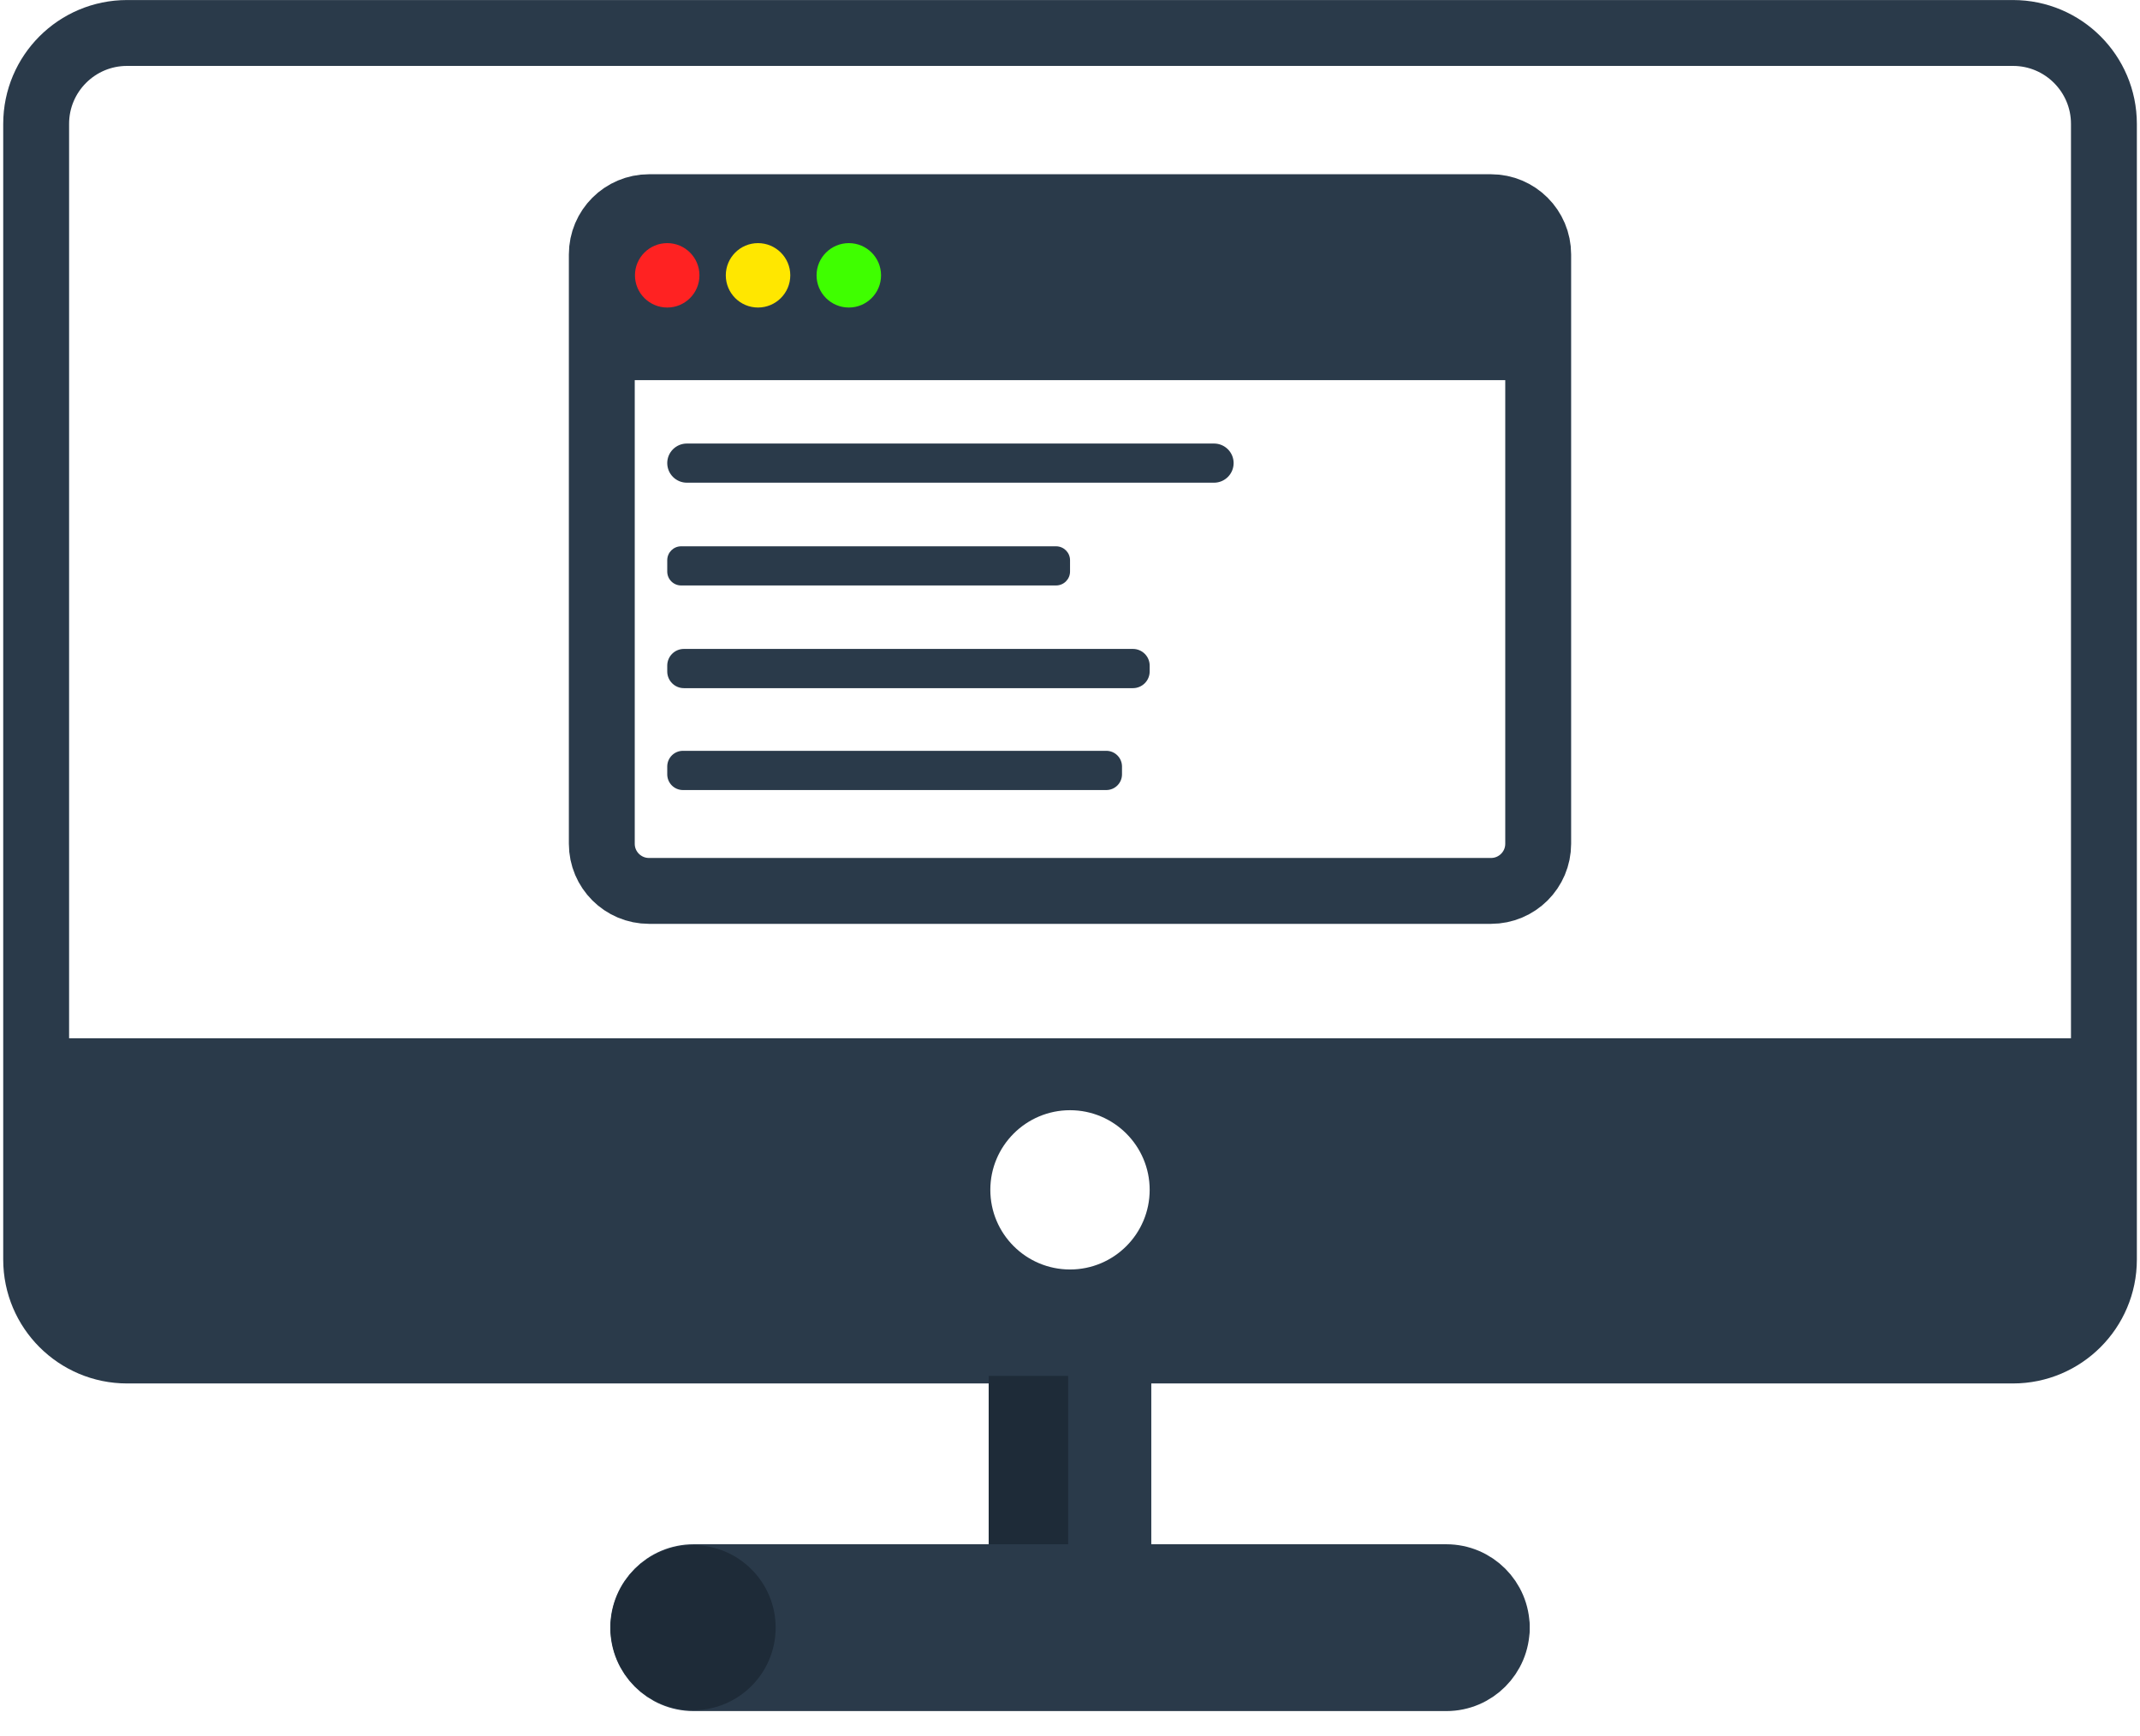 <?xml version="1.0" encoding="UTF-8" standalone="no"?>
<!DOCTYPE svg PUBLIC "-//W3C//DTD SVG 1.1//EN" "http://www.w3.org/Graphics/SVG/1.1/DTD/svg11.dtd">
<svg version="1.1" xmlns="http://www.w3.org/2000/svg" xmlns:xlink="http://www.w3.org/1999/xlink" preserveAspectRatio="xMidYMid meet" viewBox="104.115 137.915 291.5 237.145" width="282.5" height="229.14"><defs><path d="M378.7 142.42C385.55 142.42 391.12 147.98 391.12 154.84C391.12 188.35 391.12 276.48 391.12 310C391.12 316.85 385.55 322.42 378.7 322.42C324.68 322.42 175.05 322.42 121.04 322.42C114.18 322.42 108.62 316.85 108.62 310C108.62 276.48 108.62 188.35 108.62 154.84C108.62 147.98 114.18 142.42 121.04 142.42C175.05 142.42 324.68 142.42 378.7 142.42Z" id="a3b63SM8cJ"></path><path d="M111.27 279.76L388.46 279.76L388.46 321.18L111.27 321.18L111.27 279.76Z" id="d8izP9Cji"></path><path d="M260.75 300.47C260.75 306.48 255.87 311.35 249.87 311.35C243.86 311.35 238.98 306.48 238.98 300.47C238.98 294.47 243.86 289.59 249.87 289.59C255.87 289.59 260.75 294.47 260.75 300.47Z" id="bYEPXP7vI"></path><path d="M242.76 322.42L256.97 322.42L256.97 358.56L242.76 358.56L242.76 322.42Z" id="b1xdNJimO1"></path><path d="M242.76 329.89L245.61 329.89L245.61 358.56L242.76 358.56L242.76 329.89Z" id="a1PELRtnIk"></path><path d="M301.28 352.89C305.36 352.89 308.67 356.2 308.67 360.28C308.67 361.76 308.67 358.81 308.67 360.28C308.67 364.37 305.36 367.68 301.28 367.68C279.24 367.68 220.49 367.68 198.45 367.68C194.37 367.68 191.06 364.37 191.06 360.28C191.06 358.81 191.06 361.76 191.06 360.28C191.06 356.2 194.37 352.89 198.45 352.89C220.49 352.89 279.24 352.89 301.28 352.89Z" id="b5nzWMOA2r"></path><path d="M307.38 166.22C310.94 166.22 313.83 169.11 313.83 172.67C313.83 190.06 313.83 235.79 313.83 253.19C313.83 256.75 310.94 259.63 307.38 259.63C283.09 259.63 216.64 259.63 192.35 259.63C188.79 259.63 185.9 256.75 185.9 253.19C185.9 235.79 185.9 190.06 185.9 172.67C185.9 169.11 188.79 166.22 192.35 166.22C216.64 166.22 283.09 166.22 307.38 166.22Z" id="ll9Bj41T5"></path><path d="M187.1 167.3L312.63 167.3L312.63 189.85L187.1 189.85L187.1 167.3Z" id="b3nfP2QWm"></path><path d="M215.24 175.53C215.24 177.96 217.22 179.93 219.65 179.93C222.08 179.93 224.05 177.96 224.05 175.53C224.05 173.1 222.08 171.13 219.65 171.13C217.22 171.13 215.24 173.1 215.24 175.53Z" id="f4Eul3Evq"></path><path d="M202.84 175.53C202.84 177.96 204.81 179.93 207.24 179.93C209.67 179.93 211.65 177.96 211.65 175.53C211.65 173.1 209.67 171.13 207.24 171.13C204.81 171.13 202.84 173.1 202.84 175.53Z" id="a1SKsDjU3v"></path><path d="M190.43 175.53C190.43 177.96 192.41 179.93 194.84 179.93C197.27 179.93 199.24 177.96 199.24 175.53C199.24 173.1 197.27 171.13 194.84 171.13C192.41 171.13 190.43 173.1 190.43 175.53Z" id="b1nU9viT3q"></path><path d="M269.54 198.51C271.02 198.51 272.22 199.71 272.22 201.18C272.22 201.72 272.22 200.65 272.22 201.18C272.22 202.66 271.02 203.86 269.54 203.86C254.6 203.86 212.46 203.86 197.52 203.86C196.04 203.86 194.84 202.66 194.84 201.18C194.84 200.65 194.84 201.72 194.84 201.18C194.84 199.71 196.04 198.51 197.52 198.51C212.46 198.51 254.6 198.51 269.54 198.51Z" id="fZ91I4YPC"></path><path d="M247.96 212.55C249.01 212.55 249.87 213.4 249.87 214.45C249.87 215.14 249.87 215.31 249.87 216C249.87 217.05 249.01 217.9 247.96 217.9C237.34 217.9 207.37 217.9 196.74 217.9C195.69 217.9 194.84 217.05 194.84 216C194.84 215.31 194.84 215.14 194.84 214.45C194.84 213.4 195.69 212.55 196.74 212.55C207.37 212.55 237.34 212.55 247.96 212.55Z" id="bi2LObkAS"></path><path d="M258.46 226.57C259.72 226.57 260.75 227.59 260.75 228.85C260.75 229.47 260.75 229.03 260.75 229.65C260.75 230.91 259.72 231.93 258.46 231.93C245.74 231.93 209.84 231.93 197.12 231.93C195.86 231.93 194.84 230.91 194.84 229.65C194.84 229.03 194.84 229.47 194.84 228.85C194.84 227.59 195.86 226.57 197.12 226.57C209.84 226.57 245.74 226.57 258.46 226.57Z" id="j4JxJZEGDO"></path><path d="M254.82 240.49C256.01 240.49 256.97 241.45 256.97 242.64C256.97 243.28 256.97 243.06 256.97 243.7C256.97 244.89 256.01 245.85 254.82 245.85C242.82 245.85 208.98 245.85 196.99 245.85C195.8 245.85 194.84 244.89 194.84 243.7C194.84 243.06 194.84 243.28 194.84 242.64C194.84 241.45 195.8 240.49 196.99 240.49C208.98 240.49 242.82 240.49 254.82 240.49Z" id="c2jSkCiwd"></path><path d="M209.65 360.28C209.65 366.51 204.6 371.56 198.38 371.56C192.15 371.56 187.1 366.51 187.1 360.28C187.1 354.06 192.15 349.01 198.38 349.01C204.6 349.01 209.65 354.06 209.65 360.28Z" id="bMIVlXbmx"></path></defs><g><g><use xlink:href="#a3b63SM8cJ" opacity="1" fill="#ffffff" fill-opacity="1"></use><g><use xlink:href="#a3b63SM8cJ" opacity="1" fill-opacity="0" stroke="#2a3a4a" stroke-width="9" stroke-opacity="1"></use></g></g><g><use xlink:href="#d8izP9Cji" opacity="1" fill="#2a3a4a" fill-opacity="1"></use><g><use xlink:href="#d8izP9Cji" opacity="1" fill-opacity="0" stroke="#000000" stroke-width="0" stroke-opacity="1"></use></g></g><g><use xlink:href="#bYEPXP7vI" opacity="1" fill="#ffffff" fill-opacity="1"></use></g><g><use xlink:href="#b1xdNJimO1" opacity="1" fill="#2a3a4a" fill-opacity="1"></use><g><use xlink:href="#b1xdNJimO1" opacity="1" fill-opacity="0" stroke="#2a3a4a" stroke-width="8" stroke-opacity="1"></use></g></g><g><use xlink:href="#a1PELRtnIk" opacity="1" fill="#1e2b38" fill-opacity="1"></use><g><use xlink:href="#a1PELRtnIk" opacity="1" fill-opacity="0" stroke="#1e2b38" stroke-width="8" stroke-opacity="1"></use></g></g><g><g><filter id="shadow14257932" x="185.06" y="346.89" width="129.62" height="27.78" filterUnits="userSpaceOnUse" primitiveUnits="userSpaceOnUse"><feFlood></feFlood><feComposite in2="SourceAlpha" operator="in"></feComposite><feGaussianBlur stdDeviation="0"></feGaussianBlur><feOffset dx="0" dy="1" result="afterOffset"></feOffset><feFlood flood-color="#000000" flood-opacity="0.5"></feFlood><feComposite in2="afterOffset" operator="in"></feComposite><feMorphology operator="dilate" radius="0"></feMorphology><feComposite in2="SourceAlpha" operator="out"></feComposite></filter><path d="M301.28 352.89C305.36 352.89 308.67 356.2 308.67 360.28C308.67 361.76 308.67 358.81 308.67 360.28C308.67 364.37 305.36 367.68 301.28 367.68C279.24 367.68 220.49 367.68 198.45 367.68C194.37 367.68 191.06 364.37 191.06 360.28C191.06 358.81 191.06 361.76 191.06 360.28C191.06 356.2 194.37 352.89 198.45 352.89C220.49 352.89 279.24 352.89 301.28 352.89Z" id="b1poLCqzft" fill="white" fill-opacity="1" filter="url(#shadow14257932)"></path></g><use xlink:href="#b5nzWMOA2r" opacity="1" fill="#2a3a4a" fill-opacity="1"></use><g><use xlink:href="#b5nzWMOA2r" opacity="1" fill-opacity="0" stroke="#2a3a4a" stroke-width="8" stroke-opacity="1"></use></g></g><g><use xlink:href="#ll9Bj41T5" opacity="1" fill="#ffffff" fill-opacity="1"></use><g><use xlink:href="#ll9Bj41T5" opacity="1" fill-opacity="0" stroke="#2a3a4a" stroke-width="9" stroke-opacity="1"></use></g></g><g><use xlink:href="#b3nfP2QWm" opacity="1" fill="#2a3a4a" fill-opacity="1"></use><g><use xlink:href="#b3nfP2QWm" opacity="1" fill-opacity="0" stroke="#000000" stroke-width="0" stroke-opacity="1"></use></g></g><g><use xlink:href="#f4Eul3Evq" opacity="1" fill="#3fff00" fill-opacity="1"></use></g><g><use xlink:href="#a1SKsDjU3v" opacity="1" fill="#ffe700" fill-opacity="1"></use></g><g><use xlink:href="#b1nU9viT3q" opacity="1" fill="#ff2222" fill-opacity="1"></use></g><g><use xlink:href="#fZ91I4YPC" opacity="1" fill="#2a3a4a" fill-opacity="1"></use></g><g><use xlink:href="#bi2LObkAS" opacity="1" fill="#2a3a4a" fill-opacity="1"></use></g><g><use xlink:href="#j4JxJZEGDO" opacity="1" fill="#2a3a4a" fill-opacity="1"></use></g><g><use xlink:href="#c2jSkCiwd" opacity="1" fill="#2a3a4a" fill-opacity="1"></use></g><g><use xlink:href="#bMIVlXbmx" opacity="1" fill="#1e2b38" fill-opacity="1"></use></g></g></svg>